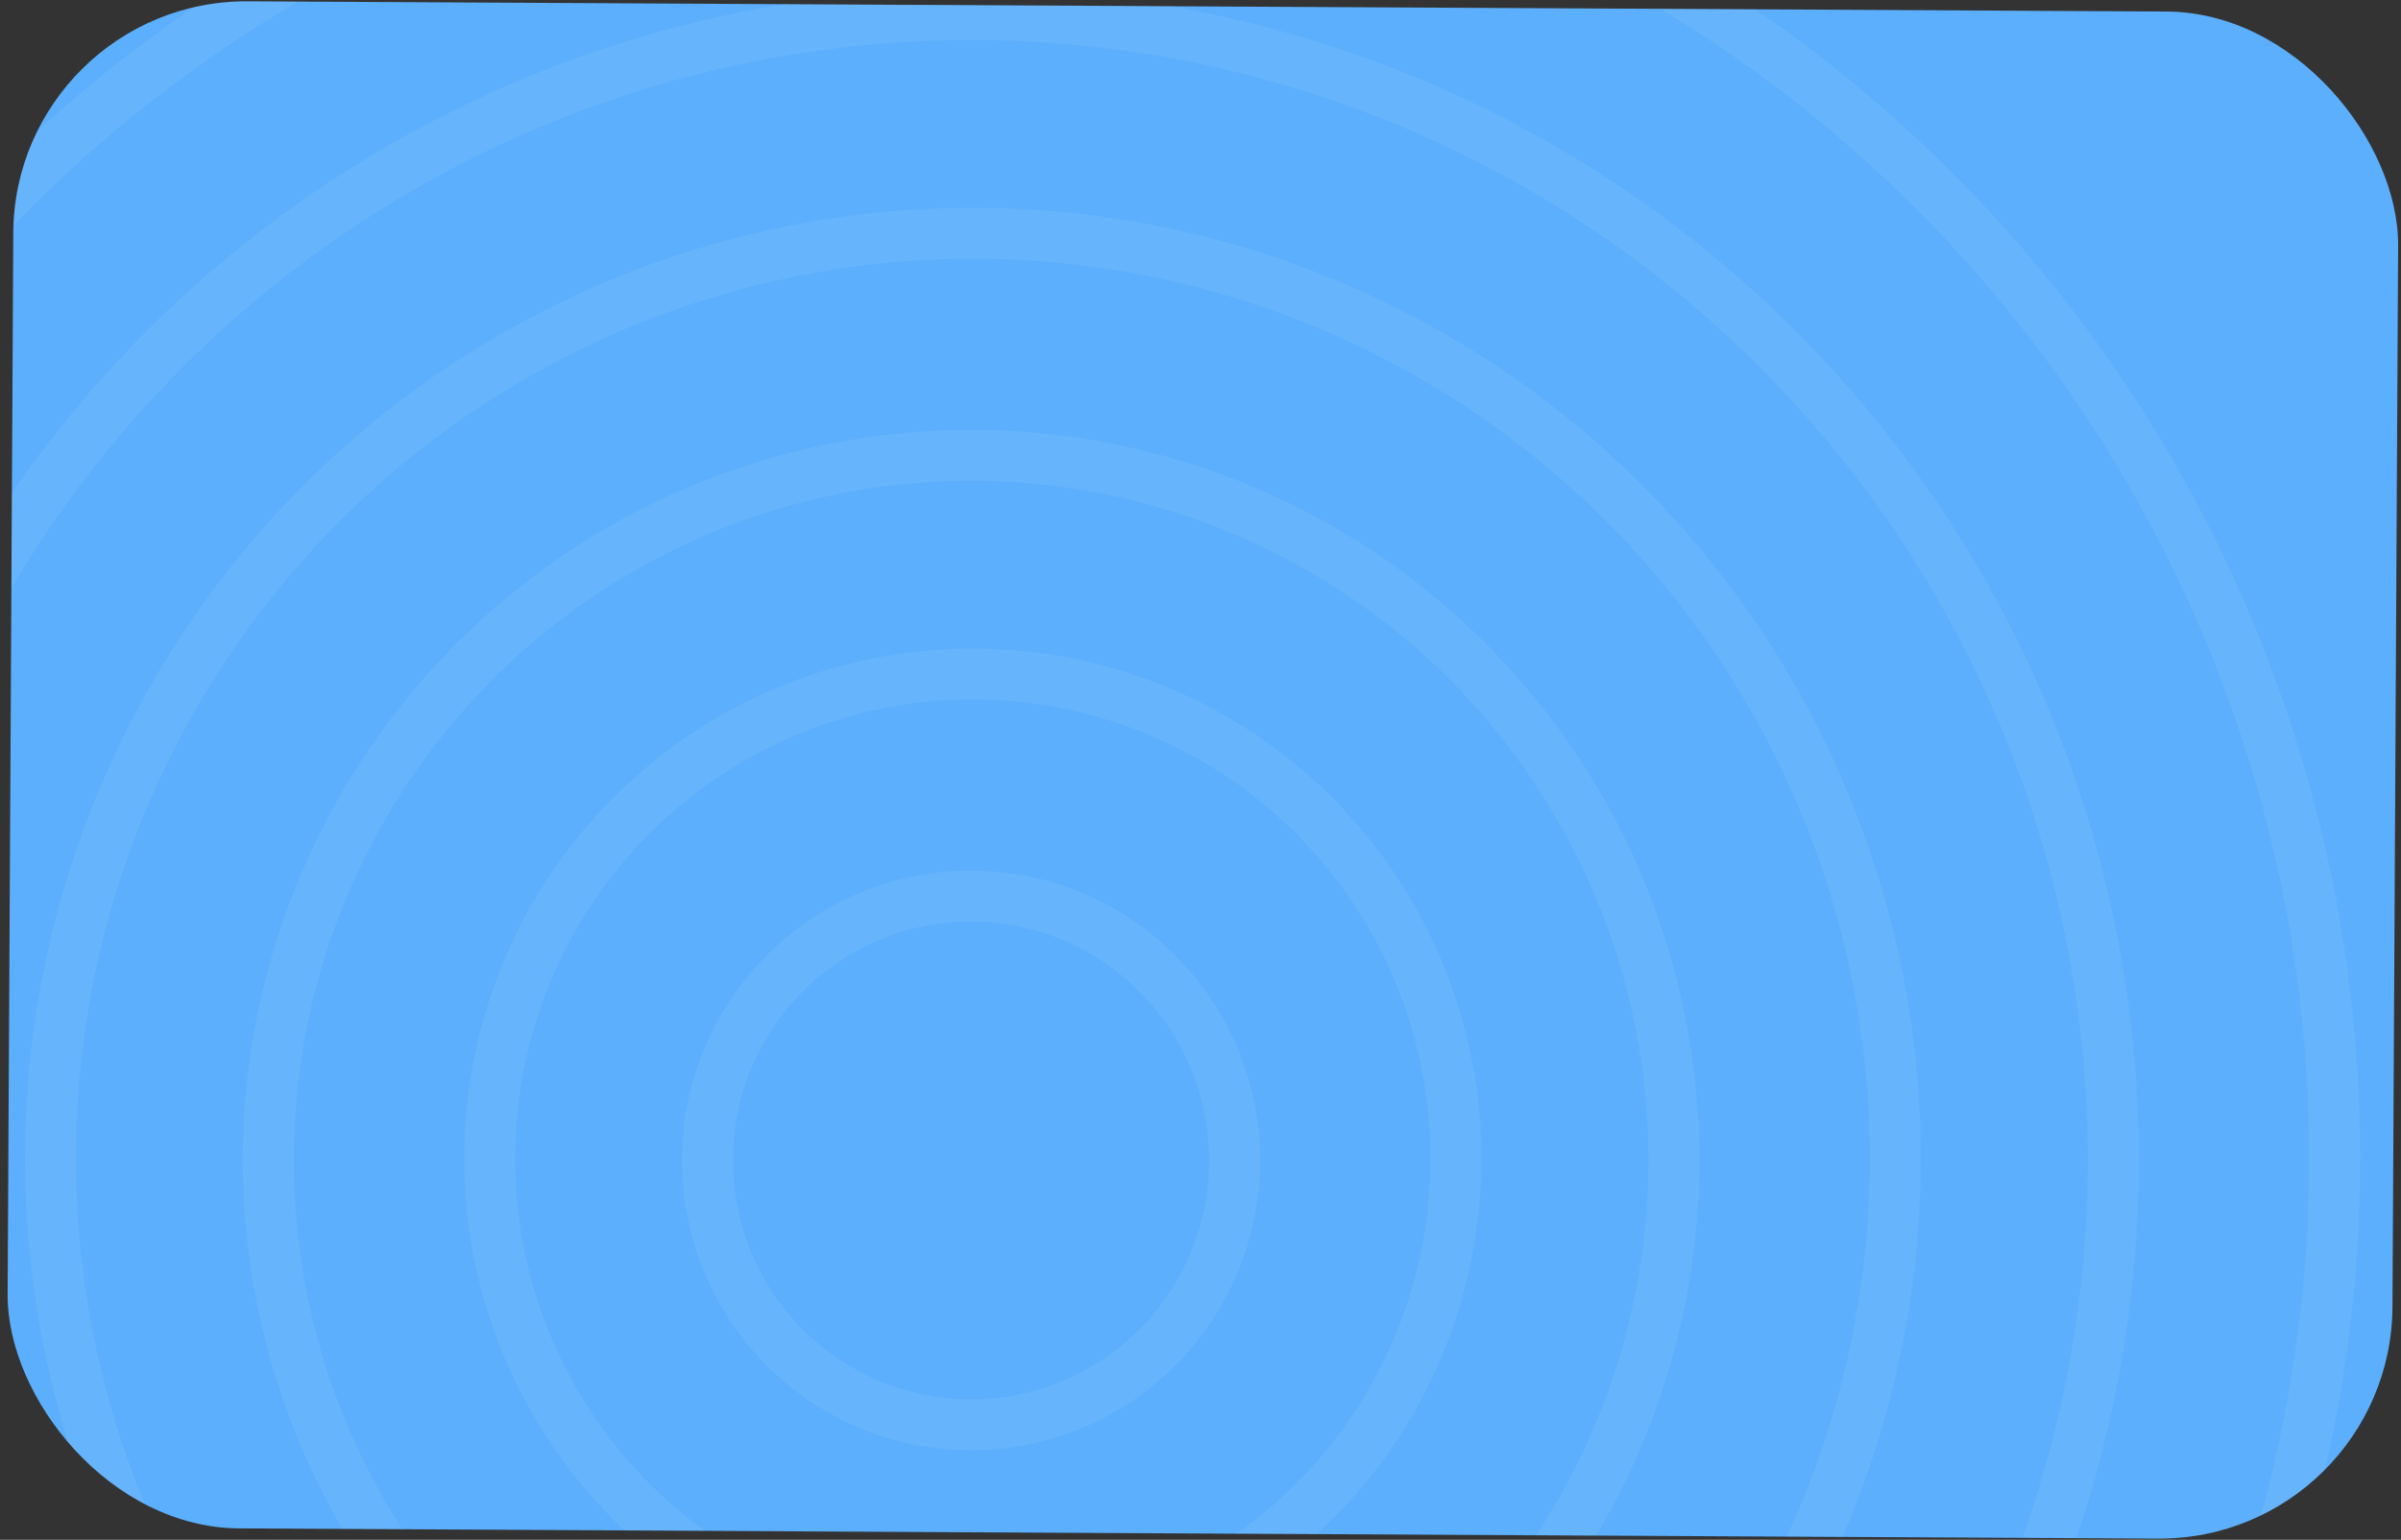 <svg width="371" height="238" viewBox="0 0 371 238" fill="none" xmlns="http://www.w3.org/2000/svg">
<rect x="0" y="0" width="371" height="238" fill="#333333" stroke="none"/>
<g clip-path="url(#clip0_508_312)">
<rect x="2.243" y="0.012" width="368.51" height="236.04" rx="36" transform="rotate(0.305 2.243 0.012)" fill="#5CAFFC"/>
<ellipse cx="40.723" cy="40.863" rx="40.723" ry="40.863" transform="matrix(1 -0.004 0.004 1 109.151 138.663)" stroke="white" stroke-opacity="0.06" stroke-width="7.888"/>
<ellipse cx="74.659" cy="74.915" rx="74.659" ry="74.915" transform="matrix(1 -0.004 0.004 1 75.359 104.465)" stroke="white" stroke-opacity="0.06" stroke-width="7.888"/>
<ellipse cx="108.595" cy="108.967" rx="108.595" ry="108.967" transform="matrix(1 -0.004 0.004 1 41.025 70.814)" stroke="white" stroke-opacity="0.06" stroke-width="7.888"/>
<ellipse cx="142.531" cy="143.019" rx="142.531" ry="143.019" transform="matrix(1 -0.004 0.004 1 7.232 36.617)" stroke="white" stroke-opacity="0.06" stroke-width="7.888"/>
<ellipse cx="176.467" cy="177.071" rx="176.467" ry="177.071" transform="matrix(1 -0.004 0.004 1 -27.101 2.966)" stroke="white" stroke-opacity="0.06" stroke-width="7.888"/>
<ellipse cx="210.403" cy="211.123" rx="210.403" ry="211.123" transform="matrix(1 -0.004 0.004 1 -60.894 -31.232)" stroke="white" stroke-opacity="0.06" stroke-width="7.888"/>
</g>
<defs>
<clipPath id="clip0_508_312">
<rect x="2.243" y="0.012" width="368.51" height="236.04" rx="36" transform="rotate(0.305 2.243 0.012)" fill="white"/>
</clipPath>
</defs>
</svg>

